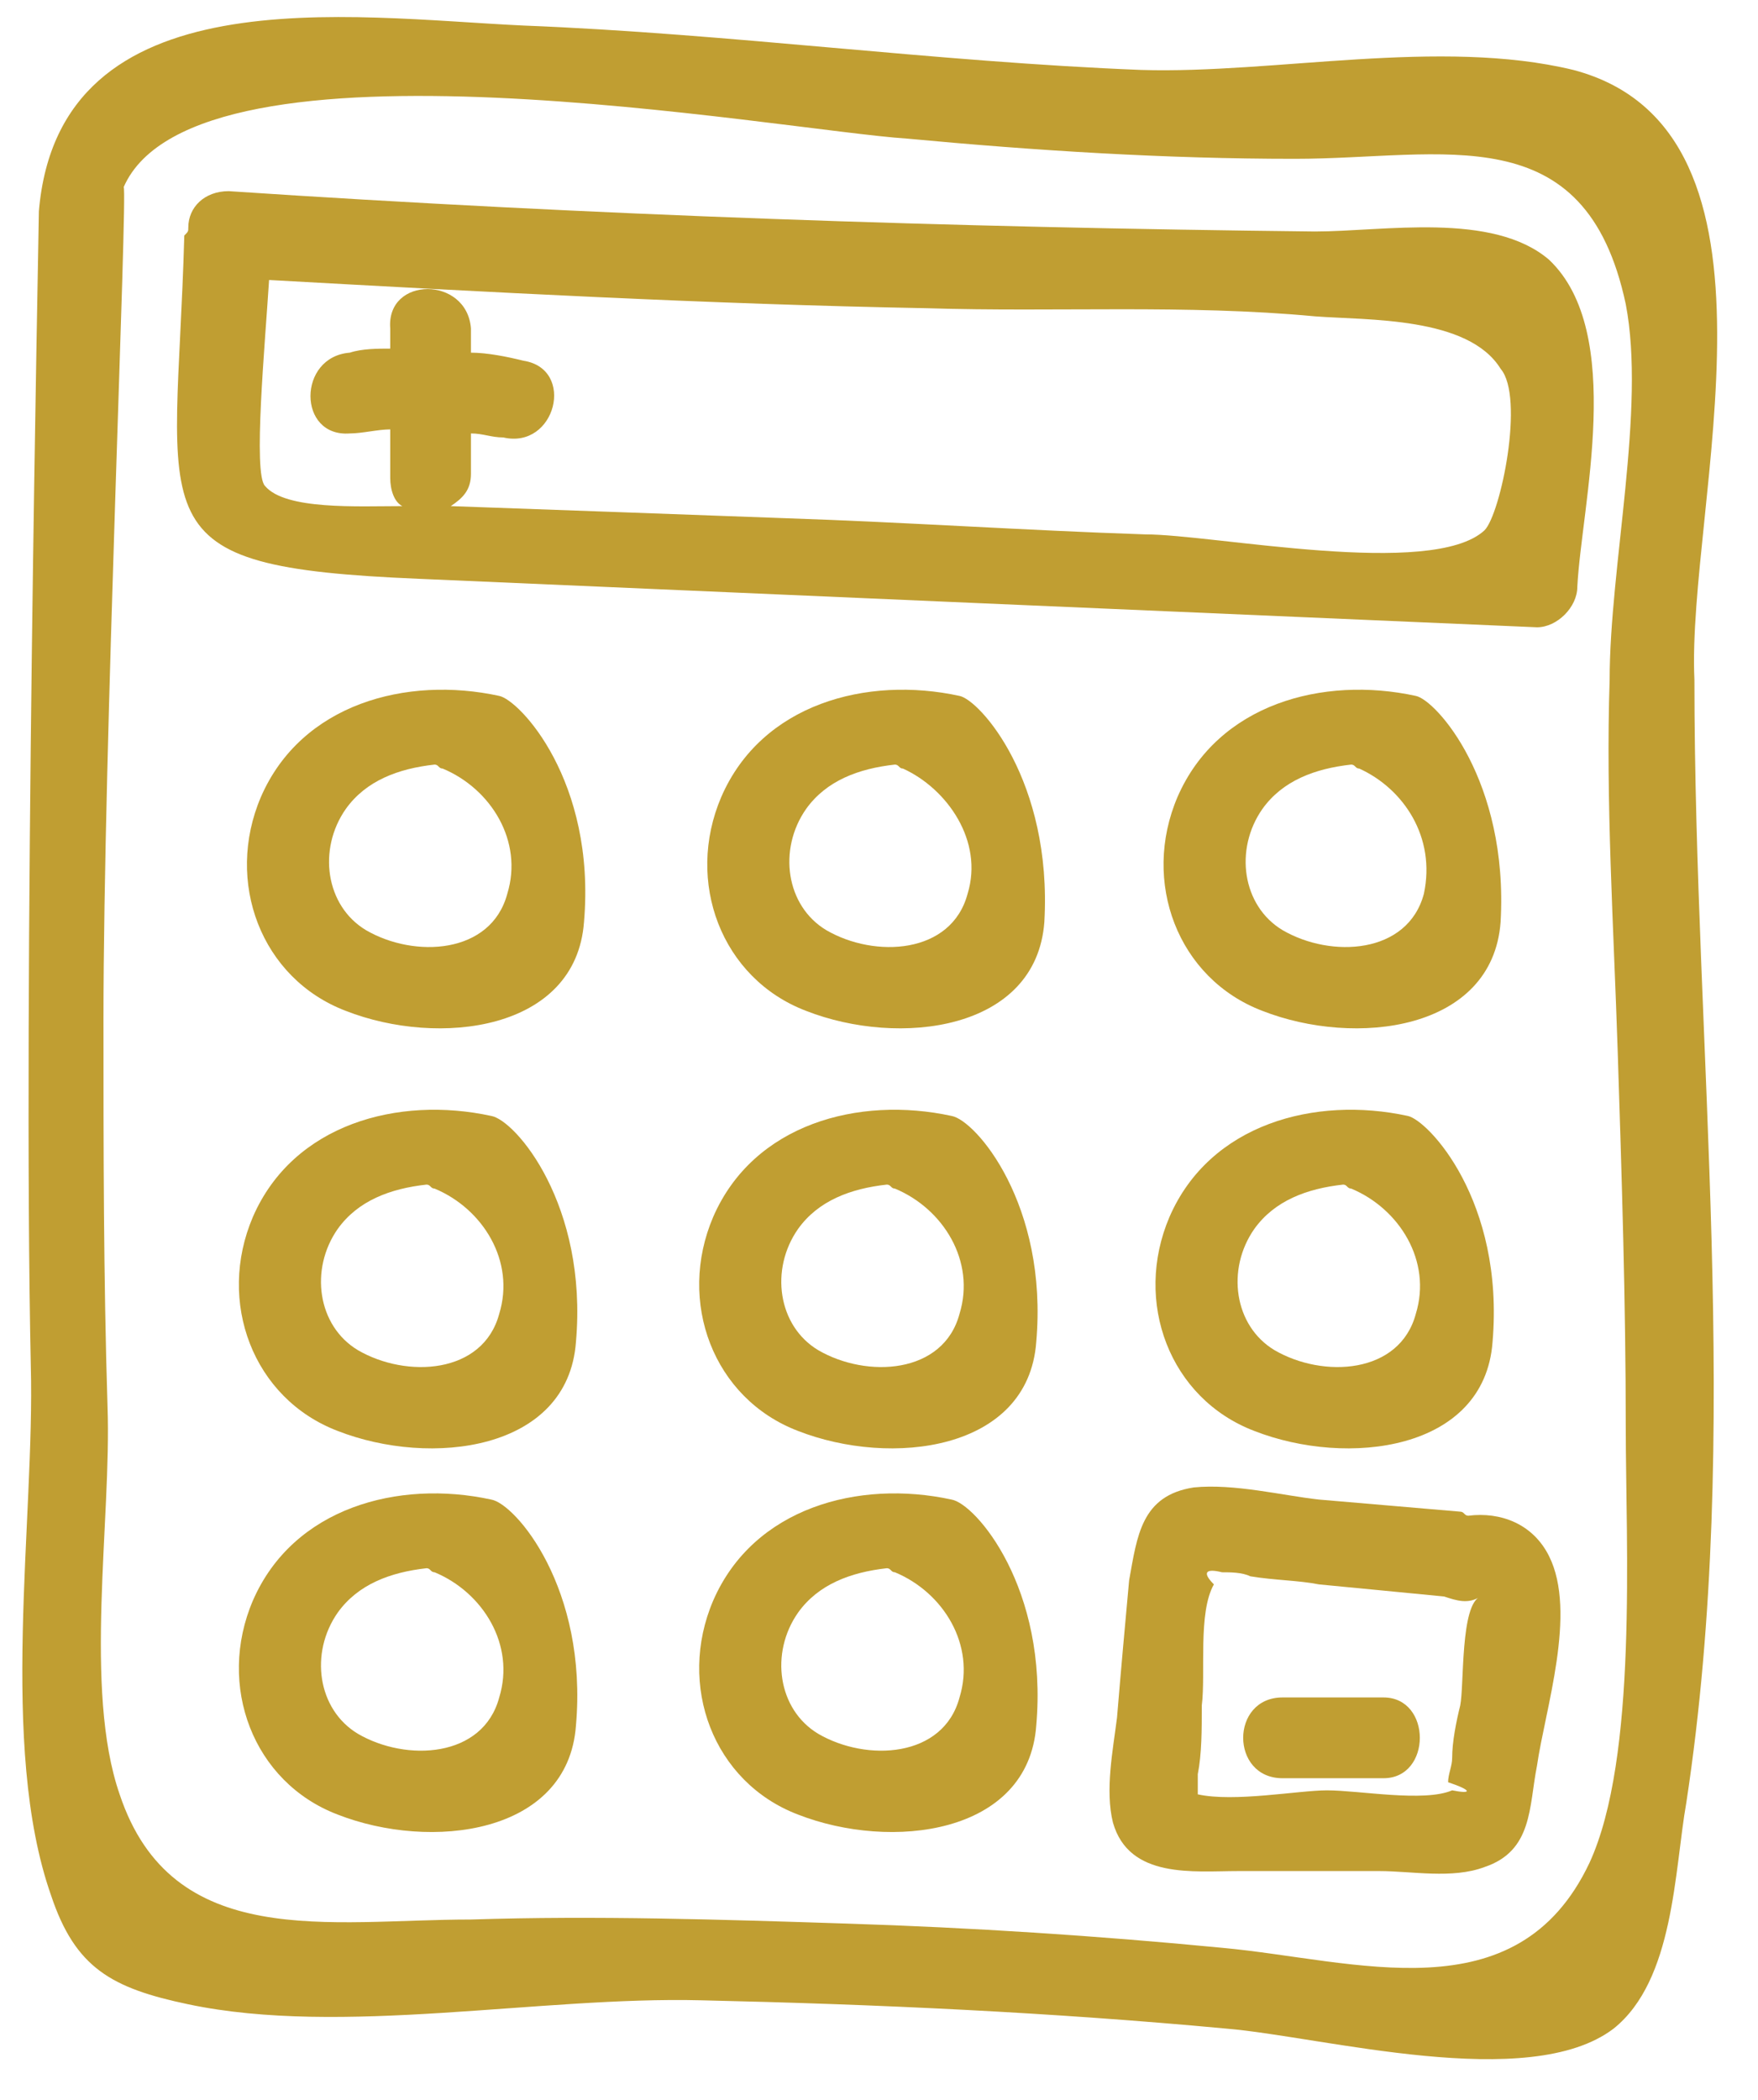 <svg width="36" height="43" viewBox="0 0 36 43" fill="none" xmlns="http://www.w3.org/2000/svg">
<path d="M32.218 1.432C29.489 0.771 26.099 1.515 23.37 1.432C19.153 1.267 14.936 0.688 10.719 0.523C7.163 0.357 1.21 -0.552 0.796 4.326C0.796 4.657 0.466 20.285 0.631 27.975C0.714 31.117 -0.03 35.748 1.045 38.807C1.541 40.295 2.285 40.709 3.856 41.039C6.998 41.701 11.05 40.874 14.357 40.957C17.995 41.039 21.551 41.205 25.106 41.536C27.091 41.701 31.308 42.859 33.044 41.536C34.285 40.543 34.285 38.311 34.533 36.905C35.69 29.298 34.698 21.525 34.698 13.918C34.533 10.363 36.931 2.673 32.218 1.432ZM33.127 21.525C33.21 24.089 33.292 26.652 33.292 29.215C33.292 31.613 33.541 35.995 32.548 38.145C31.06 41.288 27.752 40.13 25.024 39.882C22.46 39.634 19.897 39.468 17.334 39.386C14.771 39.303 12.207 39.22 9.644 39.303C6.75 39.303 3.525 39.965 2.45 36.74C1.706 34.59 2.285 31.117 2.202 28.802C2.119 26.156 2.119 23.51 2.119 20.864C2.119 15.324 2.616 3.913 2.533 3.83C4.021 0.44 16.011 2.673 18.574 2.838C21.22 3.086 23.866 3.252 26.512 3.252C29.572 3.252 32.465 2.342 33.292 6.228C33.706 8.378 32.962 11.603 32.962 13.918C32.879 16.399 33.044 18.962 33.127 21.525Z" fill="#c09e32"/>
<path d="M31.722 5.319C30.564 4.327 28.332 4.74 26.926 4.74C19.484 4.658 12.125 4.41 4.683 3.914C4.187 3.914 3.856 4.244 3.856 4.658C3.856 4.74 3.856 4.74 3.774 4.823C3.608 10.777 2.699 11.604 8.569 11.851C16.177 12.182 23.784 12.513 31.474 12.844C31.887 12.844 32.3 12.43 32.3 12.017C32.383 10.363 33.293 6.808 31.722 5.319ZM30.399 10.859C29.324 11.851 24.859 10.942 23.453 10.942C20.972 10.859 18.575 10.694 16.094 10.611C13.861 10.528 11.546 10.446 9.231 10.363C9.479 10.198 9.644 10.032 9.644 9.702C9.644 9.454 9.644 9.123 9.644 8.875C9.892 8.875 10.058 8.957 10.306 8.957C11.381 9.206 11.794 7.552 10.719 7.386C10.389 7.304 9.975 7.221 9.644 7.221C9.644 7.056 9.644 6.89 9.644 6.725C9.562 5.65 7.908 5.65 7.991 6.725C7.991 6.89 7.991 6.973 7.991 7.138C7.743 7.138 7.412 7.138 7.164 7.221C6.089 7.304 6.089 8.957 7.164 8.875C7.412 8.875 7.743 8.792 7.991 8.792C7.991 9.123 7.991 9.454 7.991 9.784C7.991 10.032 8.073 10.28 8.239 10.363C7.329 10.363 5.841 10.446 5.427 9.95C5.179 9.702 5.427 7.056 5.51 5.733C9.975 5.981 14.523 6.229 18.988 6.311C21.634 6.394 24.28 6.229 26.926 6.477C28.001 6.56 30.068 6.477 30.73 7.552C31.226 8.131 30.73 10.528 30.399 10.859Z" fill="#c09e32"/>
<path d="M10.223 14.249C8.321 13.835 6.171 14.414 5.344 16.316C4.6 18.052 5.344 20.037 7.081 20.698C8.982 21.443 11.794 21.112 11.959 18.879C12.207 15.985 10.636 14.332 10.223 14.249ZM10.388 18.301C10.057 19.541 8.486 19.624 7.494 19.045C6.667 18.549 6.502 17.391 7.081 16.564C7.494 15.985 8.156 15.737 8.9 15.655C8.982 15.655 8.982 15.737 9.065 15.737C10.057 16.151 10.719 17.226 10.388 18.301Z" fill="#c09e32"/>
<path d="M19.649 14.249C17.747 13.835 15.597 14.414 14.771 16.316C14.026 18.052 14.771 20.037 16.507 20.698C18.409 21.443 21.22 21.112 21.386 18.879C21.551 15.985 20.062 14.332 19.649 14.249ZM19.814 18.301C19.484 19.541 17.913 19.624 16.92 19.045C16.093 18.549 15.928 17.391 16.507 16.564C16.92 15.985 17.582 15.737 18.326 15.655C18.409 15.655 18.409 15.737 18.491 15.737C19.401 16.151 20.145 17.226 19.814 18.301Z" fill="#c09e32"/>
<path d="M28.993 14.249C27.091 13.835 24.941 14.414 24.114 16.316C23.37 18.052 24.114 20.037 25.851 20.698C27.753 21.443 30.564 21.112 30.729 18.879C30.895 15.985 29.406 14.332 28.993 14.249ZM29.158 18.301C28.828 19.541 27.256 19.624 26.264 19.045C25.437 18.549 25.272 17.391 25.851 16.564C26.264 15.985 26.926 15.737 27.67 15.655C27.753 15.655 27.753 15.737 27.835 15.737C28.745 16.151 29.406 17.143 29.158 18.301Z" fill="#c09e32"/>
<path d="M10.058 22.849C8.156 22.436 6.006 23.014 5.179 24.916C4.435 26.653 5.179 28.637 6.915 29.299C8.817 30.043 11.629 29.712 11.794 27.48C12.042 24.668 10.554 22.932 10.058 22.849ZM10.223 26.901C9.892 28.141 8.321 28.224 7.329 27.645C6.502 27.149 6.337 25.991 6.915 25.164C7.329 24.585 7.99 24.337 8.735 24.255C8.817 24.255 8.817 24.337 8.9 24.337C9.892 24.751 10.554 25.826 10.223 26.901Z" fill="#c09e32"/>
<path d="M19.484 22.849C17.582 22.436 15.432 23.014 14.605 24.916C13.861 26.653 14.605 28.637 16.342 29.299C18.244 30.043 21.055 29.712 21.22 27.48C21.468 24.668 19.98 22.932 19.484 22.849ZM19.649 26.901C19.319 28.141 17.747 28.224 16.755 27.645C15.928 27.149 15.763 25.991 16.342 25.164C16.755 24.585 17.417 24.337 18.161 24.255C18.244 24.255 18.244 24.337 18.326 24.337C19.319 24.751 19.98 25.826 19.649 26.901Z" fill="#c09e32"/>
<path d="M10.058 30.704C8.156 30.291 6.006 30.87 5.179 32.772C4.435 34.508 5.179 36.493 6.915 37.154C8.817 37.898 11.629 37.568 11.794 35.335C12.042 32.524 10.554 30.787 10.058 30.704ZM10.223 34.756C9.892 35.996 8.321 36.079 7.329 35.5C6.502 35.004 6.337 33.847 6.915 33.02C7.329 32.441 7.99 32.193 8.735 32.11C8.817 32.11 8.817 32.193 8.9 32.193C9.892 32.606 10.554 33.681 10.223 34.756Z" fill="#c09e32"/>
<path d="M19.484 30.704C17.582 30.291 15.432 30.87 14.605 32.772C13.861 34.508 14.605 36.493 16.342 37.154C18.244 37.898 21.055 37.568 21.22 35.335C21.468 32.524 19.98 30.787 19.484 30.704ZM19.649 34.756C19.319 35.996 17.747 36.079 16.755 35.5C15.928 35.004 15.763 33.847 16.342 33.02C16.755 32.441 17.417 32.193 18.161 32.11C18.244 32.11 18.244 32.193 18.326 32.193C19.319 32.606 19.98 33.681 19.649 34.756Z" fill="#c09e32"/>
<path d="M28.827 22.849C26.926 22.436 24.776 23.014 23.949 24.916C23.205 26.653 23.949 28.637 25.685 29.299C27.587 30.043 30.398 29.712 30.564 27.48C30.812 24.585 29.241 22.932 28.827 22.849ZM28.993 26.901C28.662 28.141 27.091 28.224 26.099 27.645C25.272 27.149 25.107 25.991 25.685 25.164C26.099 24.585 26.76 24.337 27.505 24.255C27.587 24.255 27.587 24.337 27.67 24.337C28.662 24.751 29.324 25.826 28.993 26.901Z" fill="#c09e32"/>
<path d="M31.721 31.862C31.391 31.2 30.729 30.952 30.068 31.035C29.985 31.035 29.985 30.952 29.902 30.952C28.91 30.869 28 30.787 27.008 30.704C26.264 30.622 25.272 30.373 24.445 30.456C23.37 30.622 23.287 31.448 23.122 32.358C23.039 33.267 22.956 34.177 22.874 35.169C22.791 35.831 22.626 36.658 22.791 37.319C23.122 38.477 24.445 38.311 25.355 38.311C26.347 38.311 27.256 38.311 28.248 38.311C28.91 38.311 29.737 38.477 30.398 38.229C31.391 37.898 31.308 36.988 31.473 36.161C31.639 35.004 32.3 33.019 31.721 31.862ZM29.737 36.658C29.158 36.906 27.835 36.658 27.174 36.658C26.595 36.658 25.272 36.906 24.528 36.74C24.528 36.658 24.528 36.575 24.528 36.327C24.61 35.913 24.61 35.417 24.61 34.921C24.693 34.26 24.528 33.019 24.858 32.441C24.61 32.193 24.693 32.11 25.024 32.193C25.189 32.193 25.437 32.193 25.602 32.275C26.099 32.358 26.595 32.358 27.008 32.441C27.835 32.523 28.745 32.606 29.572 32.689C29.82 32.771 30.068 32.854 30.316 32.689C29.902 32.854 29.985 34.508 29.902 34.921C29.82 35.252 29.737 35.665 29.737 35.996C29.737 36.161 29.654 36.327 29.654 36.492C30.15 36.658 30.15 36.74 29.737 36.658Z" fill="#c09e32"/>
<path d="M28.331 34.756H26.264C25.189 34.756 25.189 36.41 26.264 36.41H28.331C29.323 36.41 29.323 34.756 28.331 34.756Z" fill="#c09e32"/>
</svg>
